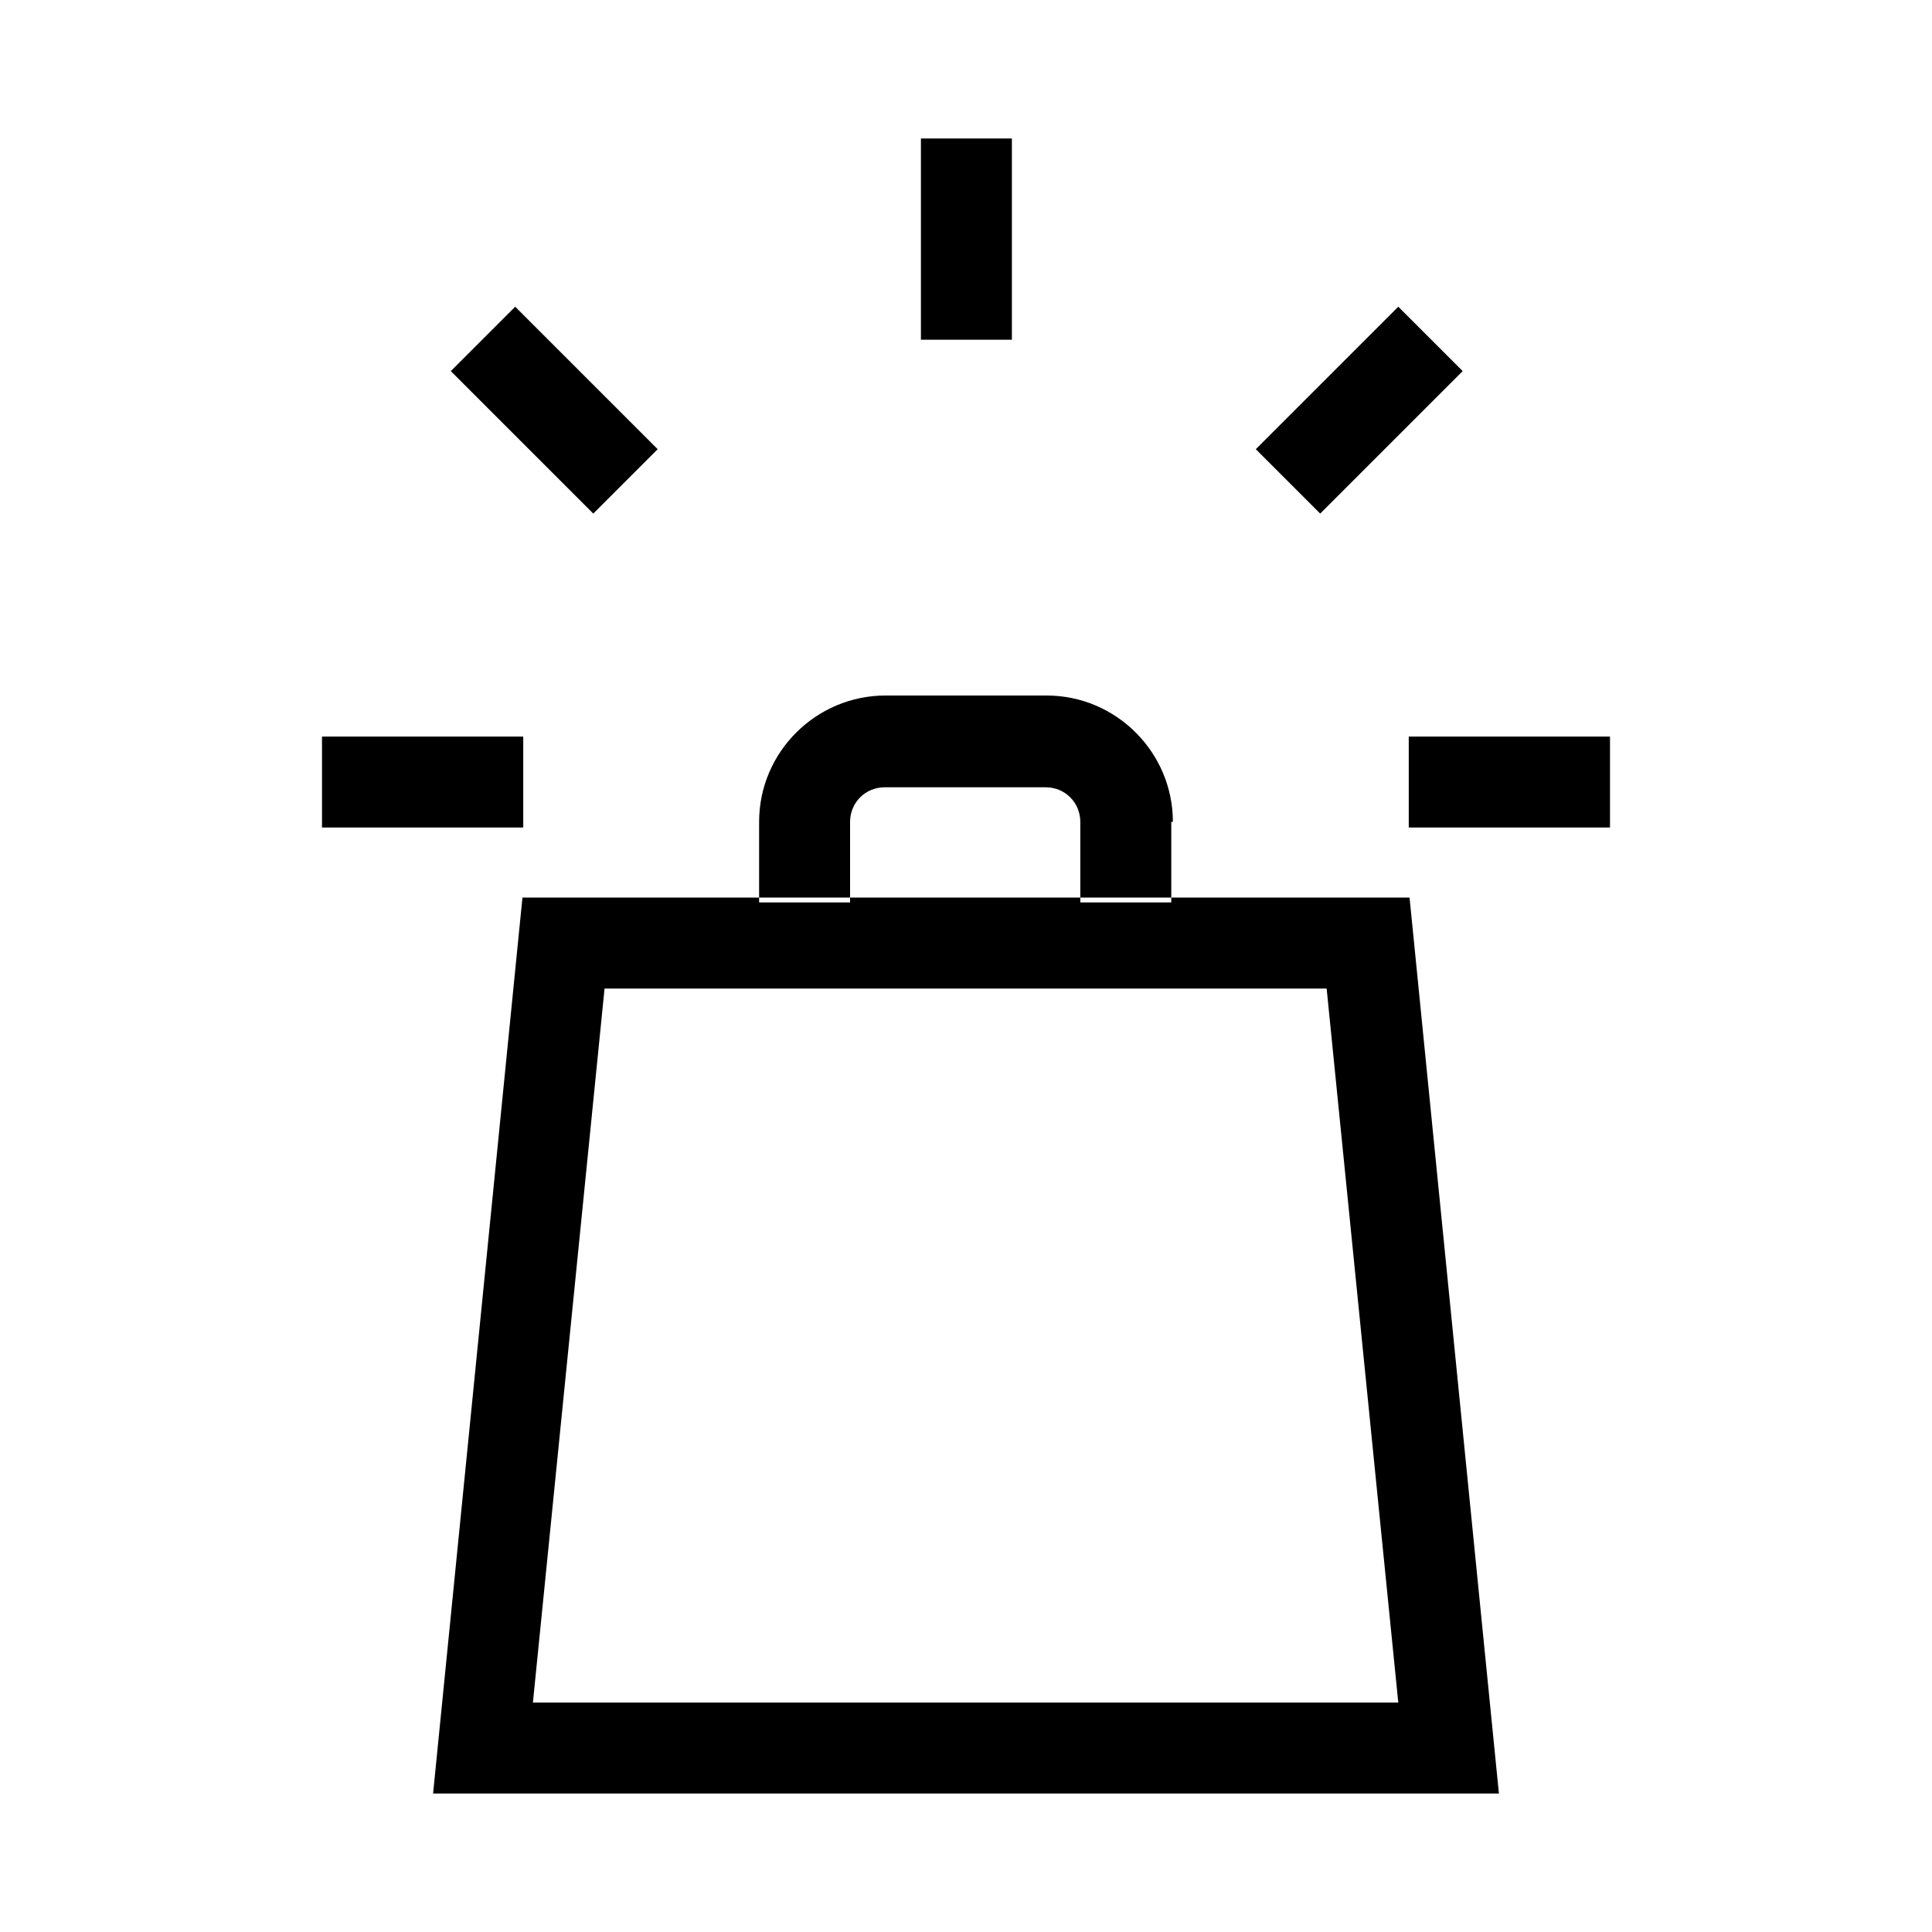 <?xml version="1.0" encoding="UTF-8"?><svg xmlns="http://www.w3.org/2000/svg" width="24" height="24" viewBox="0 0 24 24"><defs><style>.c{fill:none;}</style></defs><g id="a"><rect class="c" width="24" height="24"/></g><g id="b"><path d="M18.62,22.28H5.38l1.11-11.13h11.02l1.11,11.13Zm-12-1.13h10.75l-.89-8.87H7.51l-.89,8.87Zm-.12-12h-2.5v1.13h2.5v-1.13Zm13.5,0h-2.5v1.13h2.5v-1.13Zm-11.83-3.57l-1.77-1.77-.8,.8,1.77,1.77,.8-.8Zm10-.97l-.8-.8-1.77,1.77,.8,.8,1.77-1.77Zm-3.6,5.6c0-.86-.7-1.57-1.57-1.57h-2c-.86,0-1.57,.7-1.57,1.57v1h1.13v-1c0-.24,.19-.43,.43-.43h2c.24,0,.43,.19,.43,.43v1h1.13v-1ZM12.57,1.72h-1.13v2.5h1.13V1.72Z"/></g></svg>
